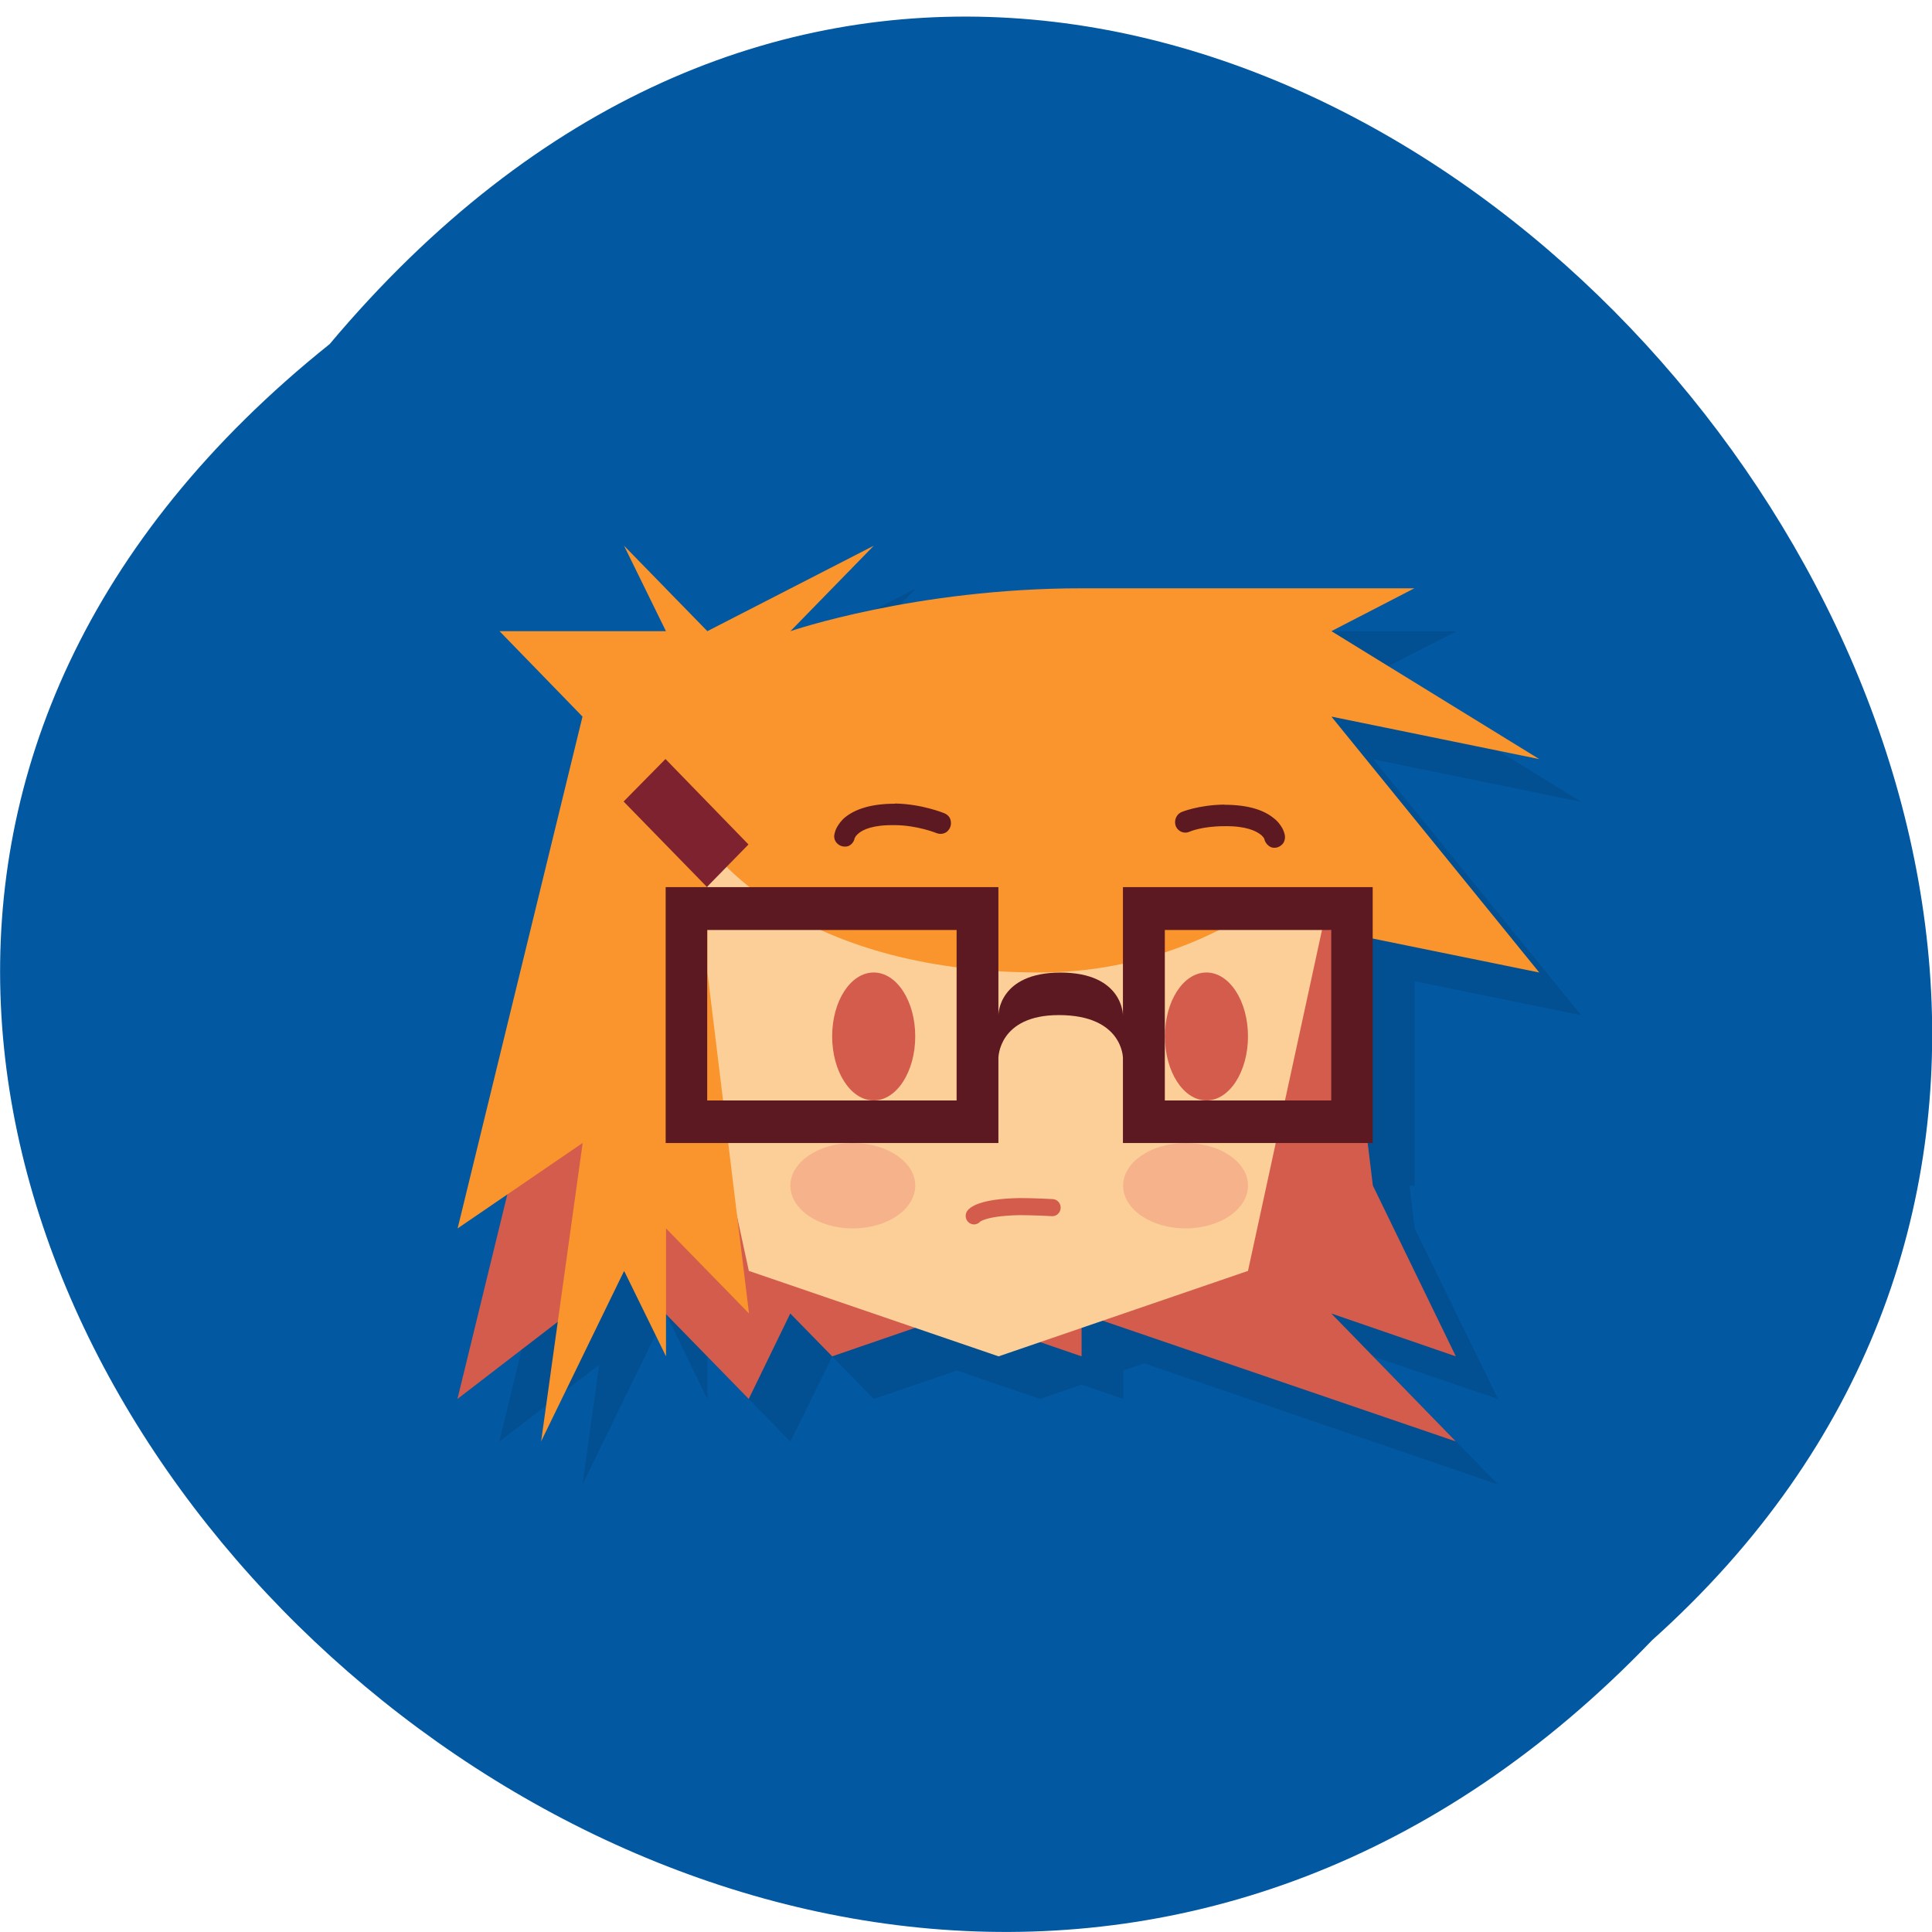 <svg xmlns="http://www.w3.org/2000/svg" viewBox="0 0 22 22"><path d="m 3.754 3.918 c -11.16 8.934 5.18 25.06 15.06 14.758 c 9.898 -8.867 -5.551 -26.07 -15.06 -14.758" fill="#0258a1"/><path d="m 7.582 6.699 l 0.473 0.973 h -1.895 l 0.945 0.973 l -1.418 5.828 l 0.566 -0.391 l -0.566 2.332 l 1.137 -0.875 l -0.191 1.363 l 0.949 -1.945 l 0.473 0.973 v -0.484 l 0.945 0.969 l 0.477 -0.969 l 0.473 0.484 l 0.945 -0.324 l 0.949 0.324 l 0.473 -0.164 l 0.473 0.164 v -0.324 l 0.238 -0.082 l 4.03 1.379 l -1.422 -1.457 l 1.422 0.484 l -0.949 -1.941 l -0.059 -0.488 h 0.059 v -2.328 l 1.895 0.387 l -2.367 -2.914 l 2.367 0.484 l -2.367 -1.457 l 0.945 -0.484 h -3.789 c -1.895 0 -3.313 0.484 -3.313 0.484 l 0.945 -0.969 l -1.895 0.969" fill-opacity="0.102"/><path d="m 15.16 9.617 l 0.473 3.883 l 0.945 1.945 l -1.418 -0.488 l 1.418 1.457 l -4.262 -1.457 v 0.488 l -1.422 -0.488 l -1.418 0.488 l -0.477 -0.488 l -0.473 0.973 l -1.422 -1.457 l -1.895 1.457 l 1.895 -7.77" fill="#d45c4c"/><path d="m 11.371 15.445 l 2.84 -0.973 l 0.949 -4.371 v -0.973 h -7.578 v 0.973 l 0.945 4.371" fill="#fbcf97"/><g fill="#d45c4c"><path d="m 10.422 11.801 c 0 -0.402 -0.211 -0.727 -0.473 -0.727 c -0.262 0 -0.473 0.324 -0.473 0.727 c 0 0.402 0.211 0.73 0.473 0.73 c 0.262 0 0.473 -0.328 0.473 -0.73"/><path d="m 14.211 11.801 c 0 -0.402 -0.211 -0.727 -0.473 -0.727 c -0.262 0 -0.473 0.324 -0.473 0.727 c 0 0.402 0.211 0.73 0.473 0.73 c 0.262 0 0.473 -0.328 0.473 -0.73"/></g><g fill="#f5b28b"><path d="m 10.422 13.5 c 0 -0.266 -0.316 -0.484 -0.711 -0.484 c -0.391 0 -0.711 0.219 -0.711 0.484 c 0 0.27 0.32 0.488 0.711 0.488 c 0.395 0 0.711 -0.219 0.711 -0.488"/><path d="m 14.211 13.5 c 0 -0.266 -0.316 -0.484 -0.711 -0.484 c -0.391 0 -0.711 0.219 -0.711 0.484 c 0 0.27 0.32 0.488 0.711 0.488 c 0.395 0 0.711 -0.219 0.711 -0.488"/></g><path d="m 23.393 28.69 c 0 0 0.14 -0.201 1.097 -0.217 c 0.355 0 0.784 0.024 0.784 0.024" transform="matrix(0.474 0 0 0.486 0.003 -0.098)" fill="none" stroke="#d45c4c" stroke-linejoin="round" stroke-linecap="round" stroke-width="0.4"/><path d="m 5.211 13.988 l 1.422 -5.828 l -0.945 -0.973 h 1.895 l -0.477 -0.973 l 0.949 0.973 l 1.895 -0.973 l -0.949 0.973 c 0 0 1.422 -0.488 3.316 -0.488 h 3.789 l -0.945 0.488 l 2.367 1.457 l -2.367 -0.484 l 2.367 2.914 l -3.316 -0.676 c 0 0 -0.945 0.676 -2.367 0.676 c -2.844 0 -3.789 -1.457 -3.789 -1.457 v 1.457 l 0.473 3.883 l -0.945 -0.969 v 1.457 l -0.477 -0.973 l -0.945 1.941 l 0.473 -3.398" fill="#f9952c"/><path d="m 8.05 10.1 l 0.473 -0.484 l -0.945 -0.973 l -0.477 0.484" fill="#7f222f"/><path d="m 10.191 9.152 c -0.281 0 -0.453 0.066 -0.559 0.148 c -0.051 0.039 -0.082 0.086 -0.102 0.121 c -0.02 0.035 -0.027 0.074 -0.027 0.074 c -0.012 0.043 0.004 0.09 0.039 0.117 c 0.031 0.027 0.078 0.035 0.117 0.023 c 0.039 -0.016 0.07 -0.055 0.074 -0.098 c 0 0 0 0.008 0.004 0 c 0.004 -0.012 0.016 -0.027 0.039 -0.047 c 0.051 -0.043 0.164 -0.098 0.41 -0.094 c 0.254 0 0.477 0.09 0.477 0.09 c 0.039 0.016 0.086 0.012 0.121 -0.016 c 0.031 -0.027 0.051 -0.07 0.043 -0.117 c -0.004 -0.043 -0.035 -0.078 -0.078 -0.094 c 0 0 -0.254 -0.105 -0.559 -0.109 m 3.754 0.012 c -0.301 0.004 -0.492 0.086 -0.492 0.086 c -0.059 0.027 -0.086 0.098 -0.063 0.16 c 0.027 0.063 0.098 0.09 0.156 0.063 c 0 0 0.137 -0.063 0.398 -0.063 c 0.246 -0.004 0.359 0.055 0.41 0.094 c 0.027 0.02 0.035 0.035 0.043 0.047 c 0.008 0.043 0.039 0.082 0.078 0.098 c 0.039 0.016 0.086 0.004 0.117 -0.023 c 0.035 -0.027 0.047 -0.074 0.039 -0.117 c 0 0 -0.008 -0.039 -0.027 -0.074 c -0.02 -0.035 -0.051 -0.082 -0.105 -0.121 c -0.102 -0.082 -0.273 -0.148 -0.555 -0.148 m -6.363 0.938 v 2.914 h 3.789 v -0.969 c 0 0 0 -0.488 0.688 -0.488 c 0.73 0 0.73 0.488 0.73 0.488 v 0.969 h 2.844 v -2.914 h -2.844 v 1.457 c 0 0 0 -0.484 -0.711 -0.484 c -0.707 0 -0.707 0.484 -0.707 0.484 v -1.457 m -3.316 0.488 h 2.84 v 1.941 h -2.84 m 5.211 -1.941 h 1.895 v 1.941 h -1.895" fill="#5c1922"/></svg>